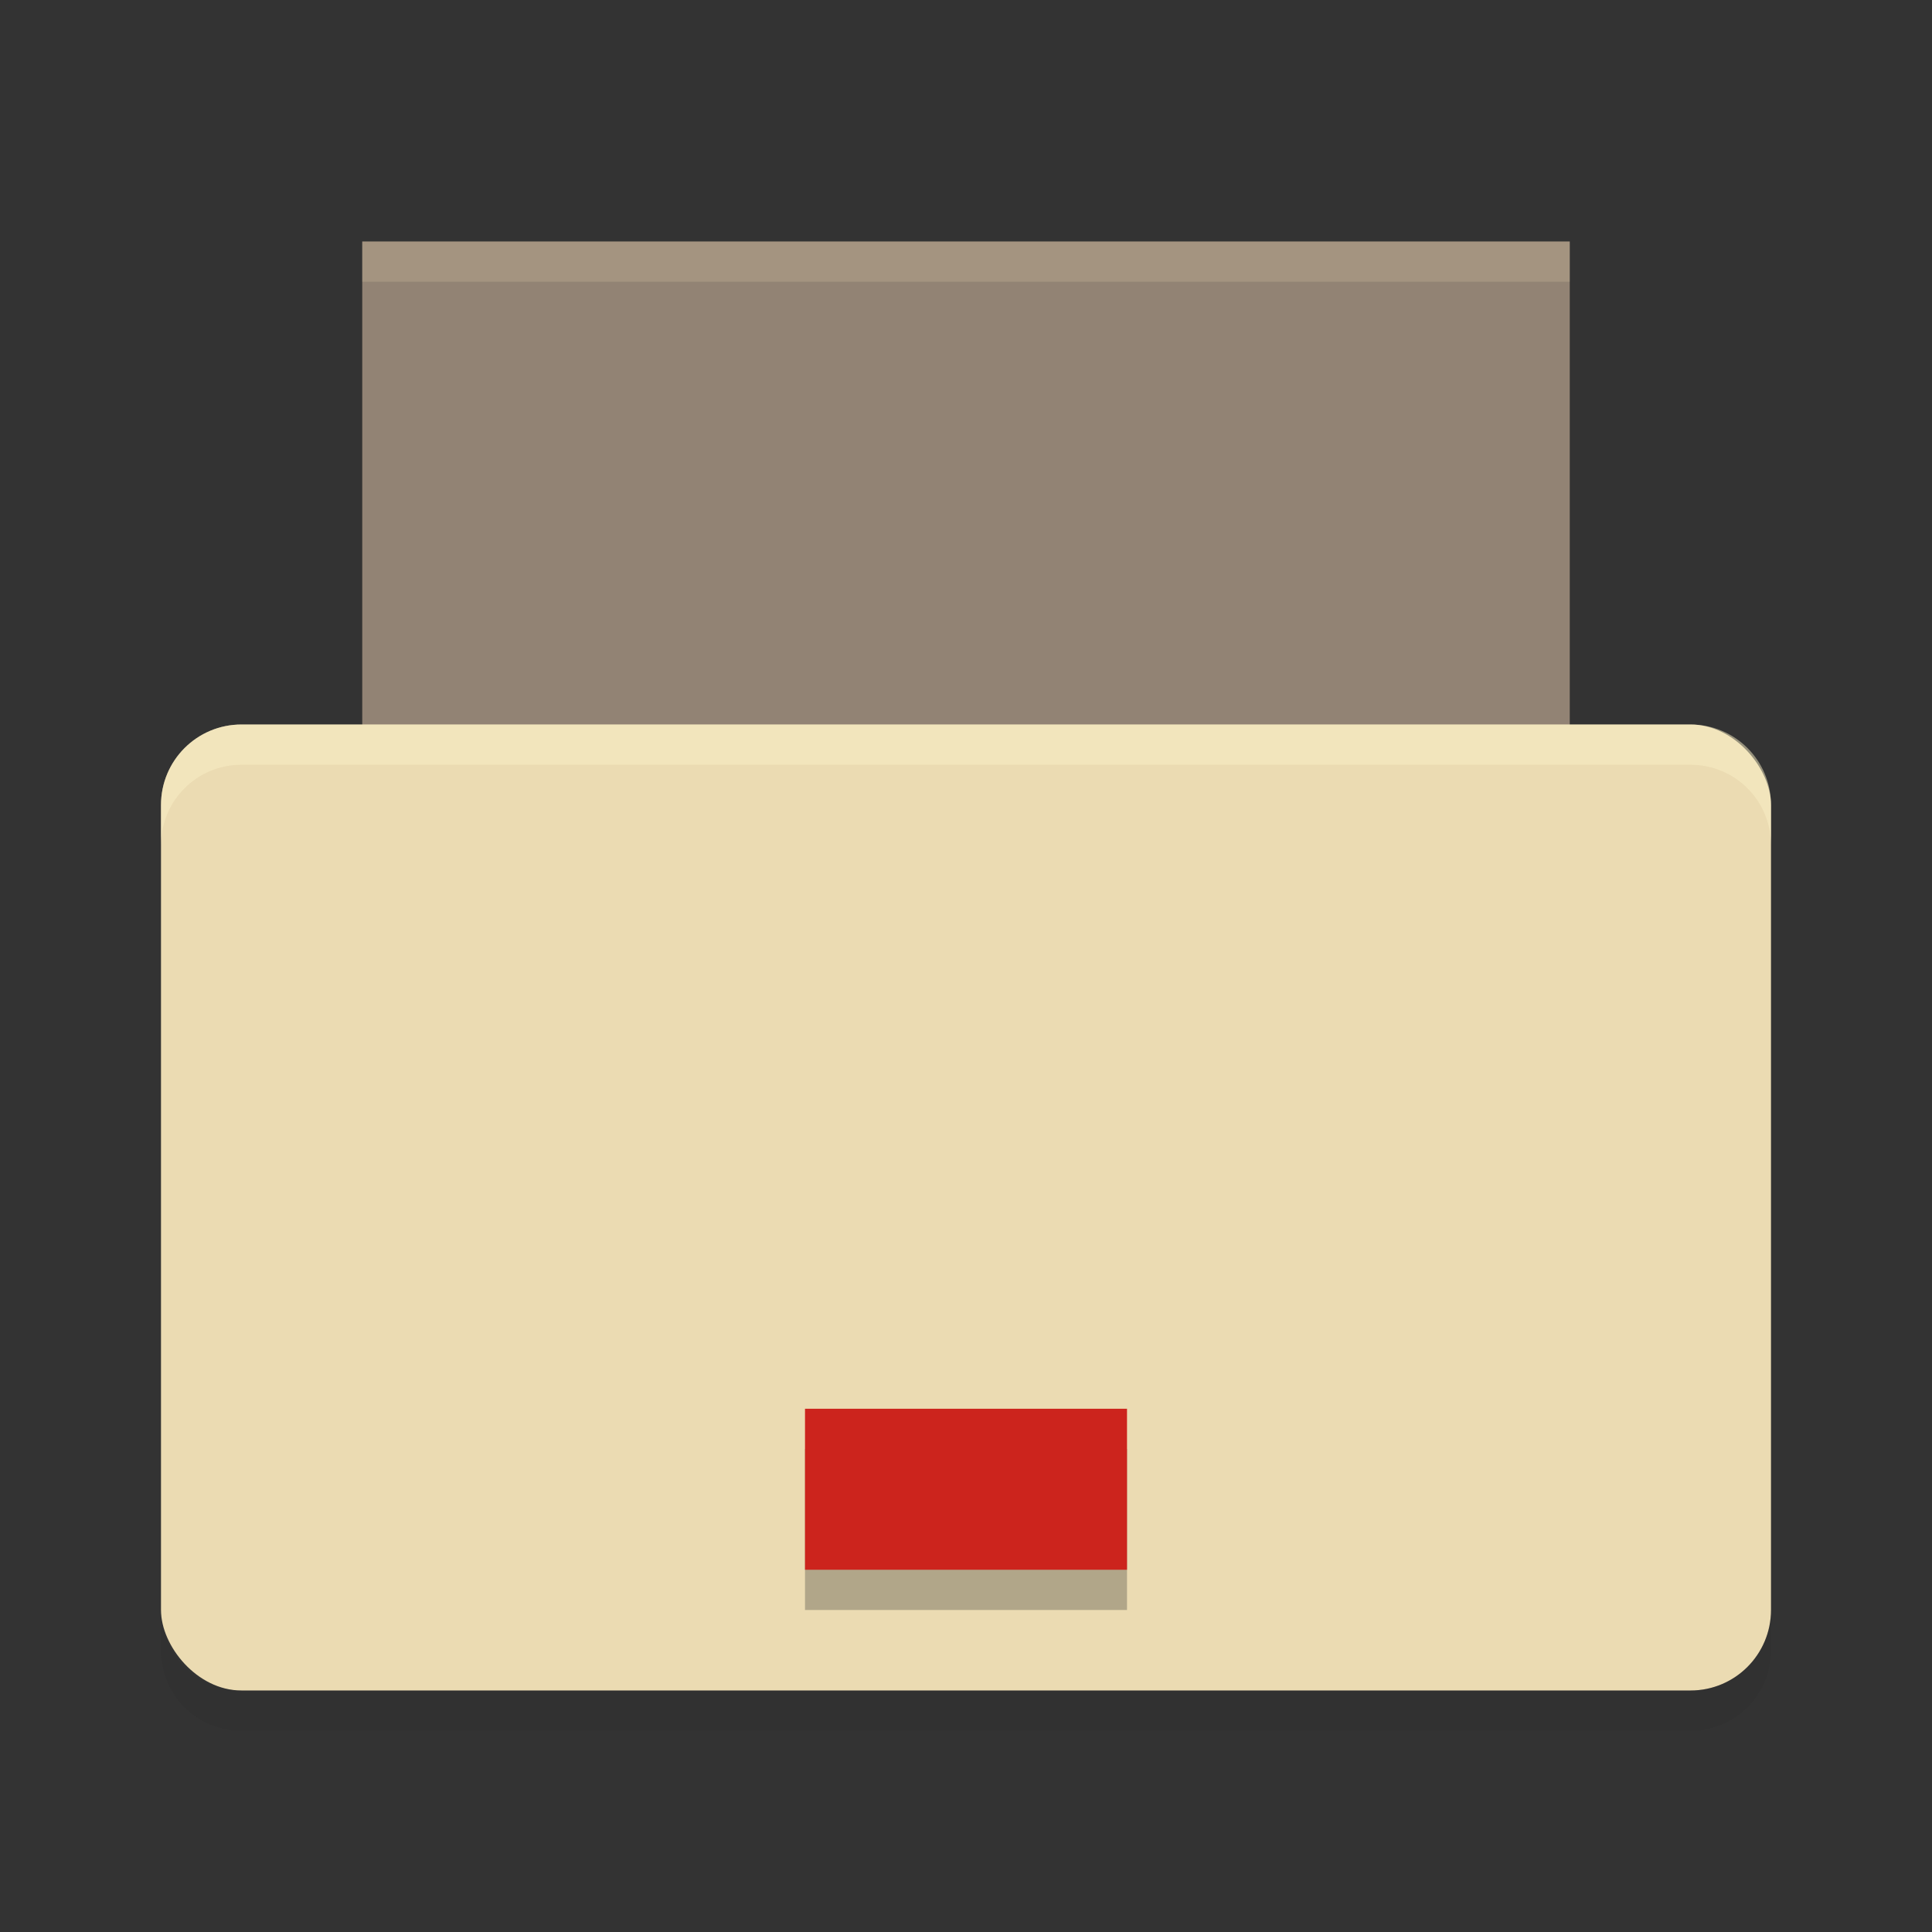 <svg width="48" height="48" version="1" xmlns="http://www.w3.org/2000/svg">
  <rect width="100%" height="100%" fill="#333333" stroke="none"/>
  <path d="m9 6h30v14h-30z" fill="#928374"/>
  <rect x="4" y="18" width="40" height="24" rx="2" ry="2" fill="#ebdbb2"/>
  <g transform="translate(0,-2)" fill="#282828" opacity=".3">
    <rect x="20" y="38" width="8" height="4" fill="#282828"/>
  </g>
  <g transform="translate(0,-3)" fill="#cc241d">
    <rect x="20" y="38" width="8" height="4"/>
  </g>
  <path d="m9 6v1h30v-1h-30z" fill="#ebdbb2" opacity=".2"/>
  <path d="m6 18c-1.108 0-2 0.892-2 2v1c0-1.108 0.892-2 2-2h36c1.108 0 2 0.892 2 2v-1c0-1.108-0.892-2-2-2h-36z" fill="#fbf1c7" opacity=".5"/>
  <path d="m4 40v1c0 1.108 0.892 2 2 2h36c1.108 0 2-0.892 2-2v-1c0 1.108-0.892 2-2 2h-36c-1.108 0-2-0.892-2-2z" fill="#282828" opacity=".2"/>
</svg>
